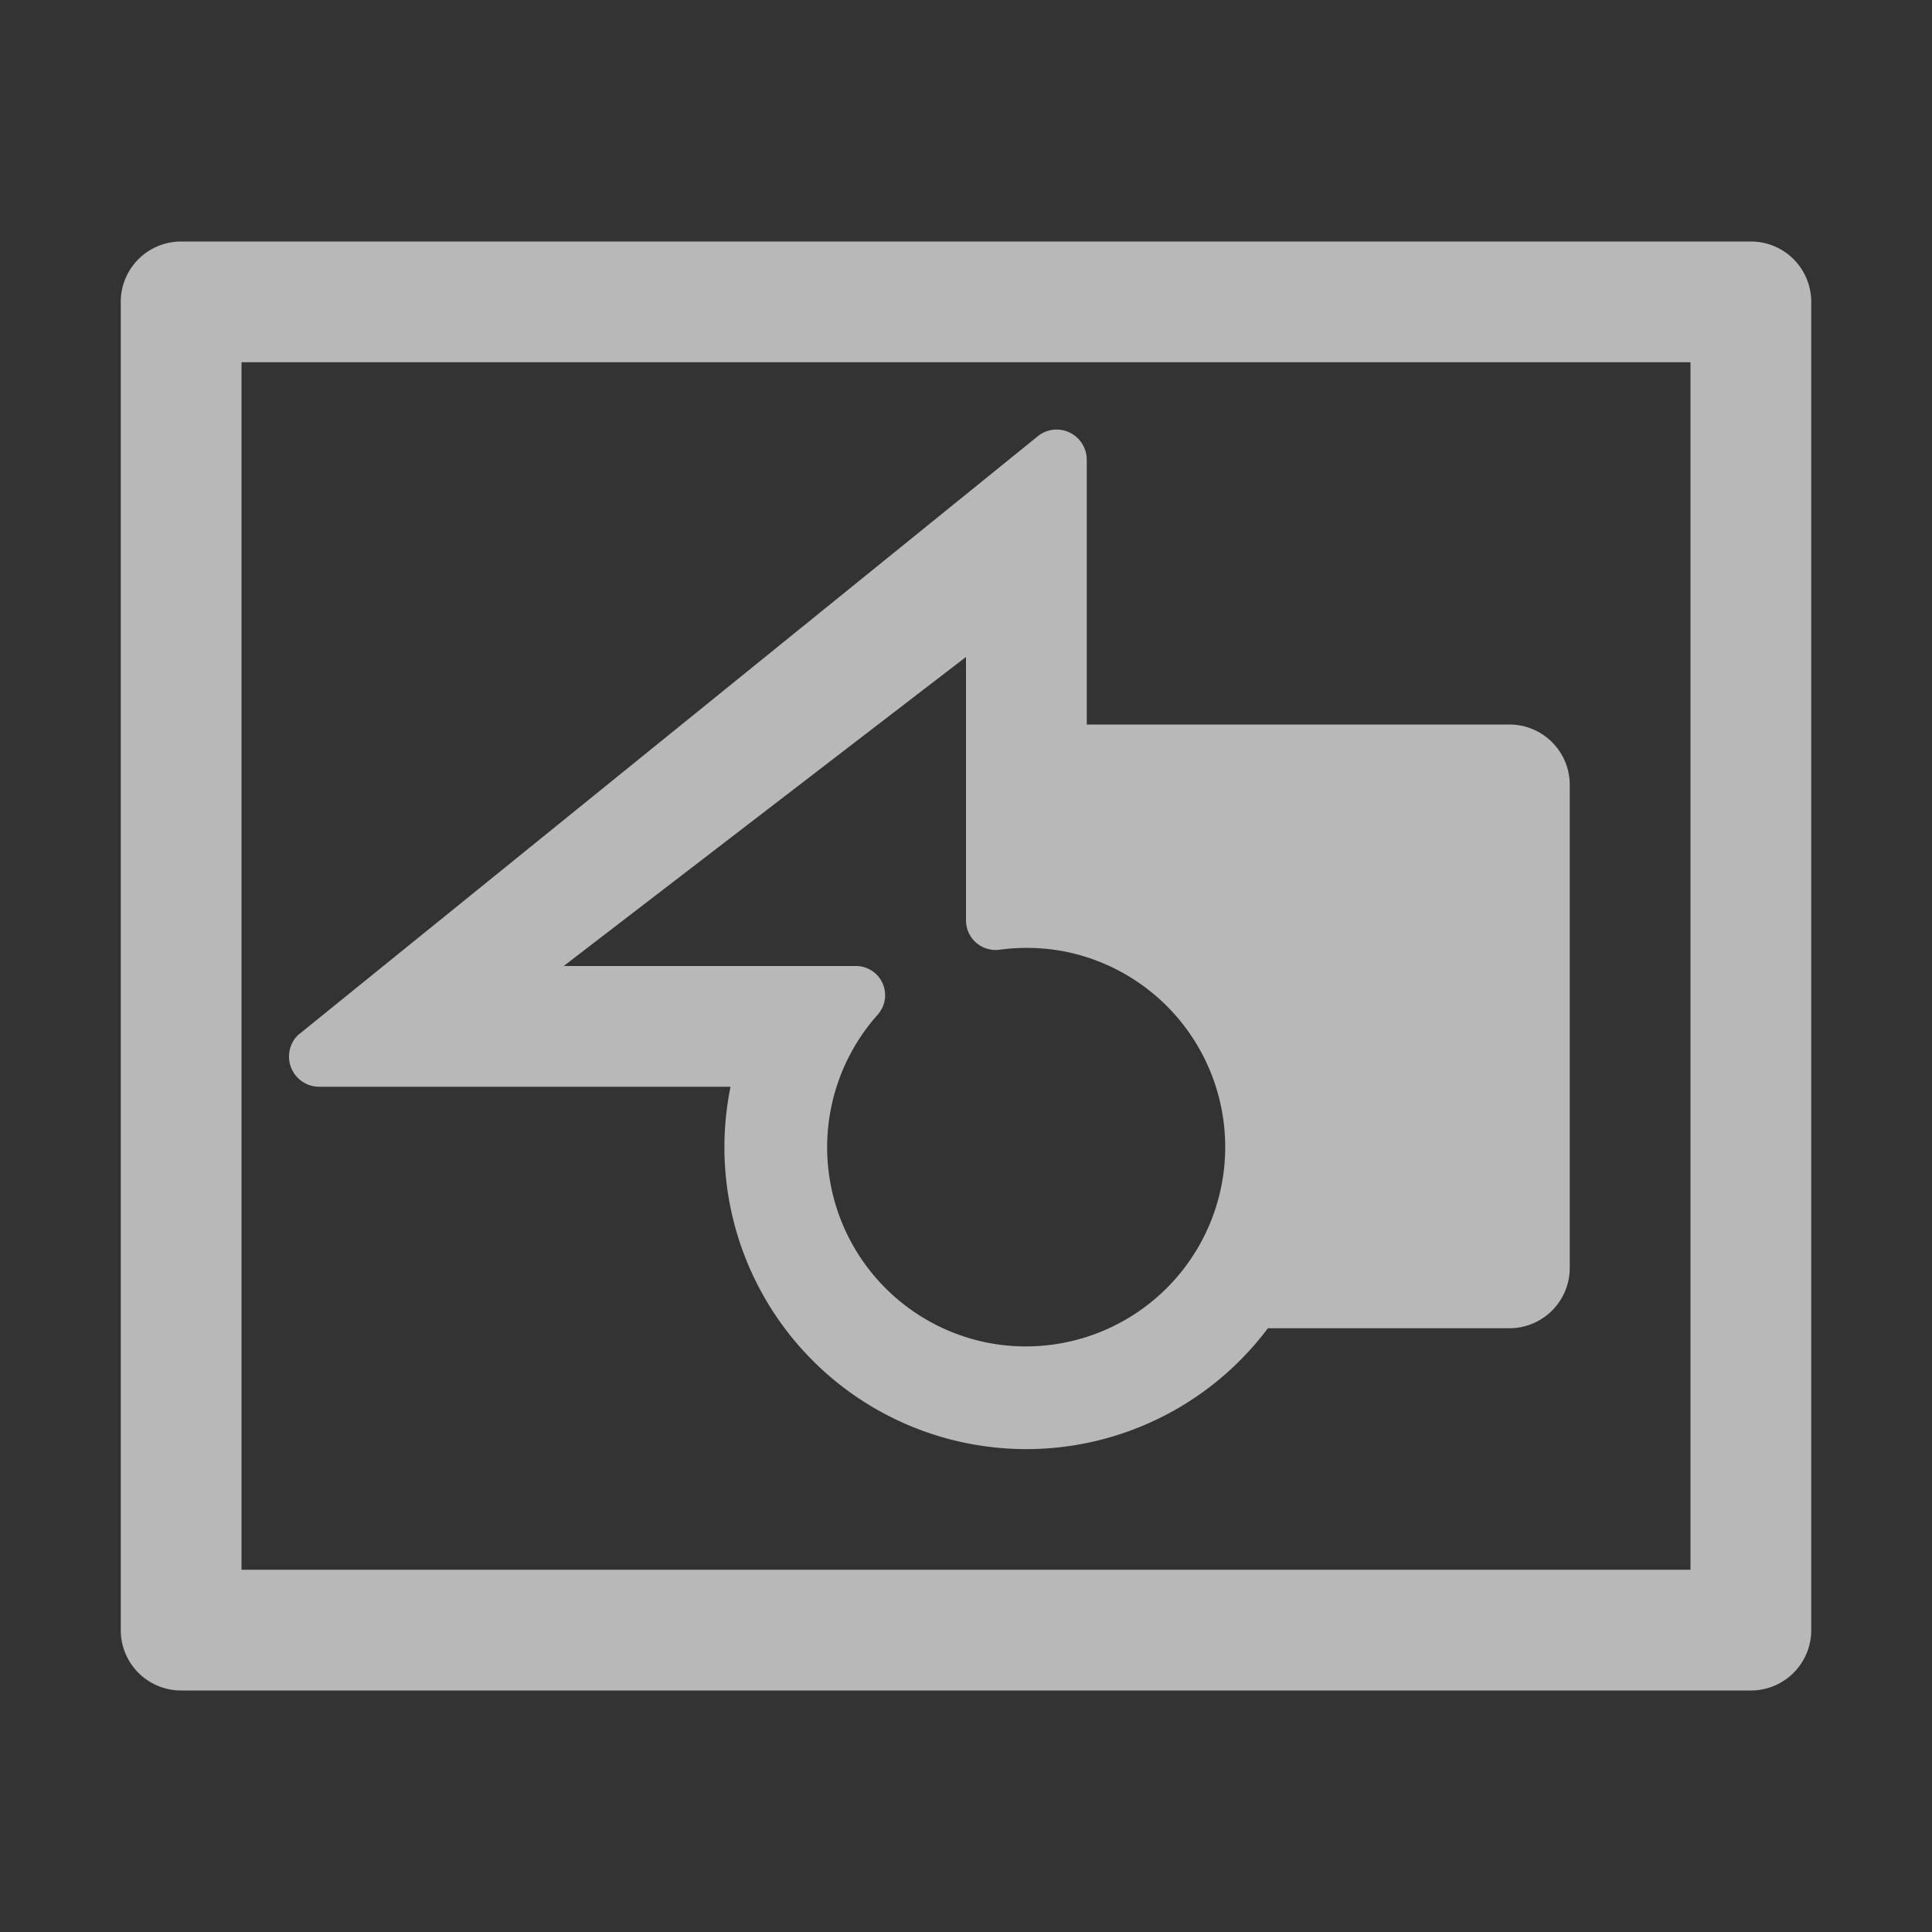 <svg id="S_AlwaysPreview_Sm_N_D_2x" data-name="S_AlwaysPreview_Sm_N_D@2x" xmlns="http://www.w3.org/2000/svg" width="32" height="32" viewBox="0 0 32 32">
  <rect x="0" y="0" width="32" height="32" fill="#333333" stroke="none"/>
  <defs>
    <style>
      .fill {
        fill: #fff;
        fill-rule: evenodd;
        opacity: 0.65;
      }

      
    </style>
  </defs>
  <title>S_AlwaysPreview_Sm_N_D@2x</title>
  <path class="fill" d="M29,4H3A1,1,0,0,0,2,5V27a1,1,0,0,0,1,1H29a1,1,0,0,0,1-1V5A1,1,0,0,0,29,4ZM28,26H4V6H28V26Z"/>
  <path class="fill" d="M25,12H18V7.615a0.5,0.5,0,0,0-.5-0.5,0.491,0.491,0,0,0-.315.114L4.934,17.146A0.5,0.5,0,0,0,5.287,18H12.1A5,5,0,0,0,21,22h4a1,1,0,0,0,1-1V13A1,1,0,0,0,25,12ZM16.325,22.233A3.3,3.3,0,0,1,14.543,16.8a0.484,0.484,0,0,0-.371-0.8H9.337L16,10.881v4.362a0.49,0.49,0,0,0,.557.487,3.362,3.362,0,0,1,1.1.034A3.3,3.3,0,1,1,16.325,22.233Z"/>
  </svg>